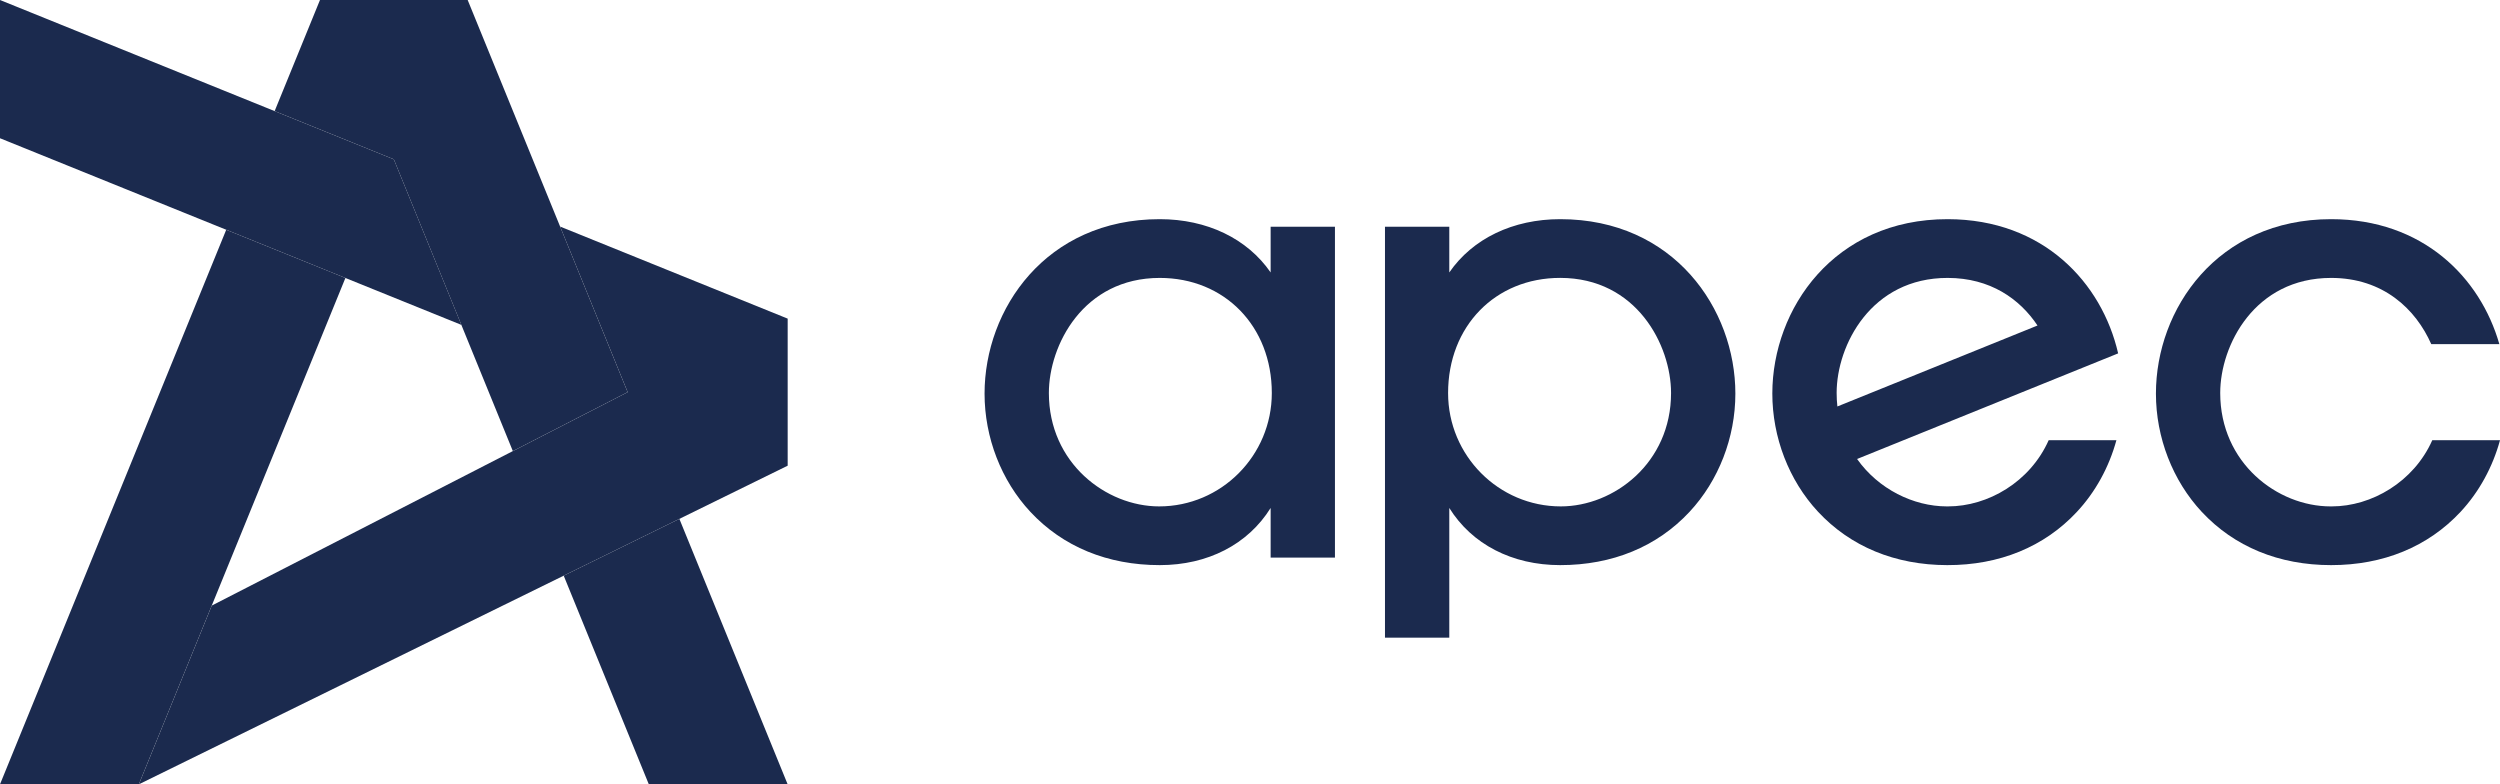 <?xml version="1.0" encoding="UTF-8"?>
<svg width="102px" height="32px" viewBox="0 0 102 32" version="1.1" xmlns="http://www.w3.org/2000/svg" xmlns:xlink="http://www.w3.org/1999/xlink">
    <title>01 Atoms / 01 Logo Apec / 01 Texte / 02 Horizontal / 02 Blue</title>
    <defs>
        <polygon id="path-1" points="0 0 14.039 0 14.039 14.115 0 14.115"></polygon>
        <polygon id="path-3" points="0 0 14.403 0 14.403 18.403 0 18.403"></polygon>
        <polygon id="path-5" points="0 0 18.825 0 18.825 13.256 0 13.256"></polygon>
    </defs>
    <g id="01-Atoms-/-01-Logo-Apec-/-01-Texte-/-02-Horizontal-/-02-Blue" stroke="none" stroke-width="1" fill="#1b2a4e" fill-rule="evenodd">
        <g id="Group-22" transform="translate(0, -0)">
            <g id="Group" transform="translate(40.17, 8.942)">
                <path d="M7.148,2.397 C4.027,2.397 2.624,5.143 2.624,7.093 C2.624,9.95 4.959,11.719 7.124,11.719 C9.658,11.719 11.72,9.644 11.72,7.093 C11.72,4.372 9.797,2.397 7.148,2.397 M7.148,14.115 C5.021,14.115 3.195,13.364 1.87,11.942 C0.681,10.667 1.77635684e-15,8.909 1.77635684e-15,7.118 C1.77635684e-15,3.667 2.505,0 7.148,0 C9.075,0 10.717,0.791 11.672,2.174 L11.672,0.308 L14.296,0.308 L14.296,13.807 L11.672,13.807 L11.672,11.783 C10.748,13.267 9.106,14.115 7.148,14.115" id="Fill-1" fill="#1b2a4e"></path>
                <path d="M23.509,11.719 C20.974,11.719 18.912,9.644 18.912,7.094 C18.912,4.372 20.835,2.396 23.485,2.396 C26.605,2.396 28.009,5.144 28.009,7.094 C28.009,9.951 25.673,11.719 23.509,11.719 M23.485,0 C21.558,0 19.915,0.791 18.961,2.174 L18.961,0.308 L16.337,0.308 L16.337,13.807 L16.337,17.074 L18.961,17.074 L18.961,13.807 L18.961,13.807 L18.961,11.783 C19.885,13.267 21.526,14.115 23.485,14.115 C25.612,14.115 27.438,13.364 28.763,11.941 C29.951,10.667 30.633,8.909 30.633,7.118 C30.633,3.667 28.127,0 23.485,0" id="Fill-3" fill="#1b2a4e"></path>
                <path d="M39.297,2.397 L39.298,2.397 C41.032,2.4 42.234,3.25 42.96,4.339 L34.795,7.642 C34.775,7.461 34.765,7.276 34.765,7.086 C34.768,5.136 36.176,2.392 39.297,2.397 M39.306,11.719 C39.299,11.719 39.265,11.719 39.257,11.719 C37.896,11.716 36.47,11.015 35.599,9.785 L46.25,5.476 C45.59,2.601 43.204,0.007 39.302,0 L39.302,0 L39.301,0 C34.659,-0.007 32.147,3.656 32.141,7.106 C32.139,8.897 32.816,10.656 34.002,11.933 C35.326,13.357 37.149,14.112 39.277,14.115 L39.279,14.115 C41.406,14.119 43.233,13.37 44.56,11.95 C45.325,11.133 45.88,10.115 46.18,9.017 L43.417,9.017 C42.658,10.726 40.933,11.721 39.306,11.719" id="Fill-5" fill="#1b2a4e"></path>
                <g id="Group-9" transform="translate(47.792, -0)">
                    <mask id="mask-2" fill="#1b2a4e">
                        <use xlink:href="#path-1"></use>
                    </mask>
                    <g id="Clip-8"></g>
                    <path d="M11.276,9.017 C10.519,10.722 8.797,11.719 7.173,11.719 L7.124,11.719 C4.959,11.719 2.623,9.95 2.623,7.093 C2.623,5.143 4.027,2.397 7.148,2.397 L7.149,2.397 C9.273,2.397 10.601,3.67 11.233,5.098 L14.011,5.098 C13.233,2.374 10.884,0 7.149,0 L7.149,0 L7.148,0 C2.505,0 0,3.667 0,7.117 C0,8.909 0.682,10.667 1.87,11.942 C3.195,13.364 5.02,14.115 7.148,14.115 L7.149,14.115 C9.277,14.115 11.101,13.364 12.428,11.942 C13.188,11.126 13.74,10.111 14.039,9.017 L11.276,9.017 Z" id="Fill-7" fill="#1b2a4e"></path>
                </g>
            </g>
            <g id="Group-2" transform="translate(0, 0)" fill="#1b2a4e">
                <polygon id="Fill-10" points="9.23 9.374 -8.8817842e-16 32 5.664 32 14.093 11.341"></polygon>
                <polygon id="Fill-12" points="16.068 6.5 18.824 13.256 20.924 18.404 25.608 16 22.853 9.244 19.081 0 13.055 0 11.205 4.533"></polygon>
                <polygon id="Fill-15" points="22.999 23.487 26.472 32 32.136 32 27.718 21.17"></polygon>
            </g>
            <g id="Group-14" transform="translate(11.206, 0)">
                <mask id="mask-4" fill="#1b2a4e">
                    <use xlink:href="#path-3"></use>
                </mask>
                <g id="Clip-13"></g>
            </g>
            <g id="Group-19" transform="translate(0, 0)">
                <mask id="mask-6" fill="#1b2a4e">
                    <use xlink:href="#path-5"></use>
                </mask>
                <g id="Clip-18"></g>
                <polygon id="Fill-17" fill="#1b2a4e" points="16.068 6.5 16.068 6.5 -9.06666666e-05 -0 -9.06666666e-05 5.64 18.825 13.256"></polygon>
            </g>
            <polygon id="Fill-20" fill="#1b2a4e" points="22.853 9.244 25.609 16 20.925 18.404 8.64 24.708 5.665 32 32.137 19 32.137 16 32.137 13"></polygon>
        </g>
    </g>
</svg>